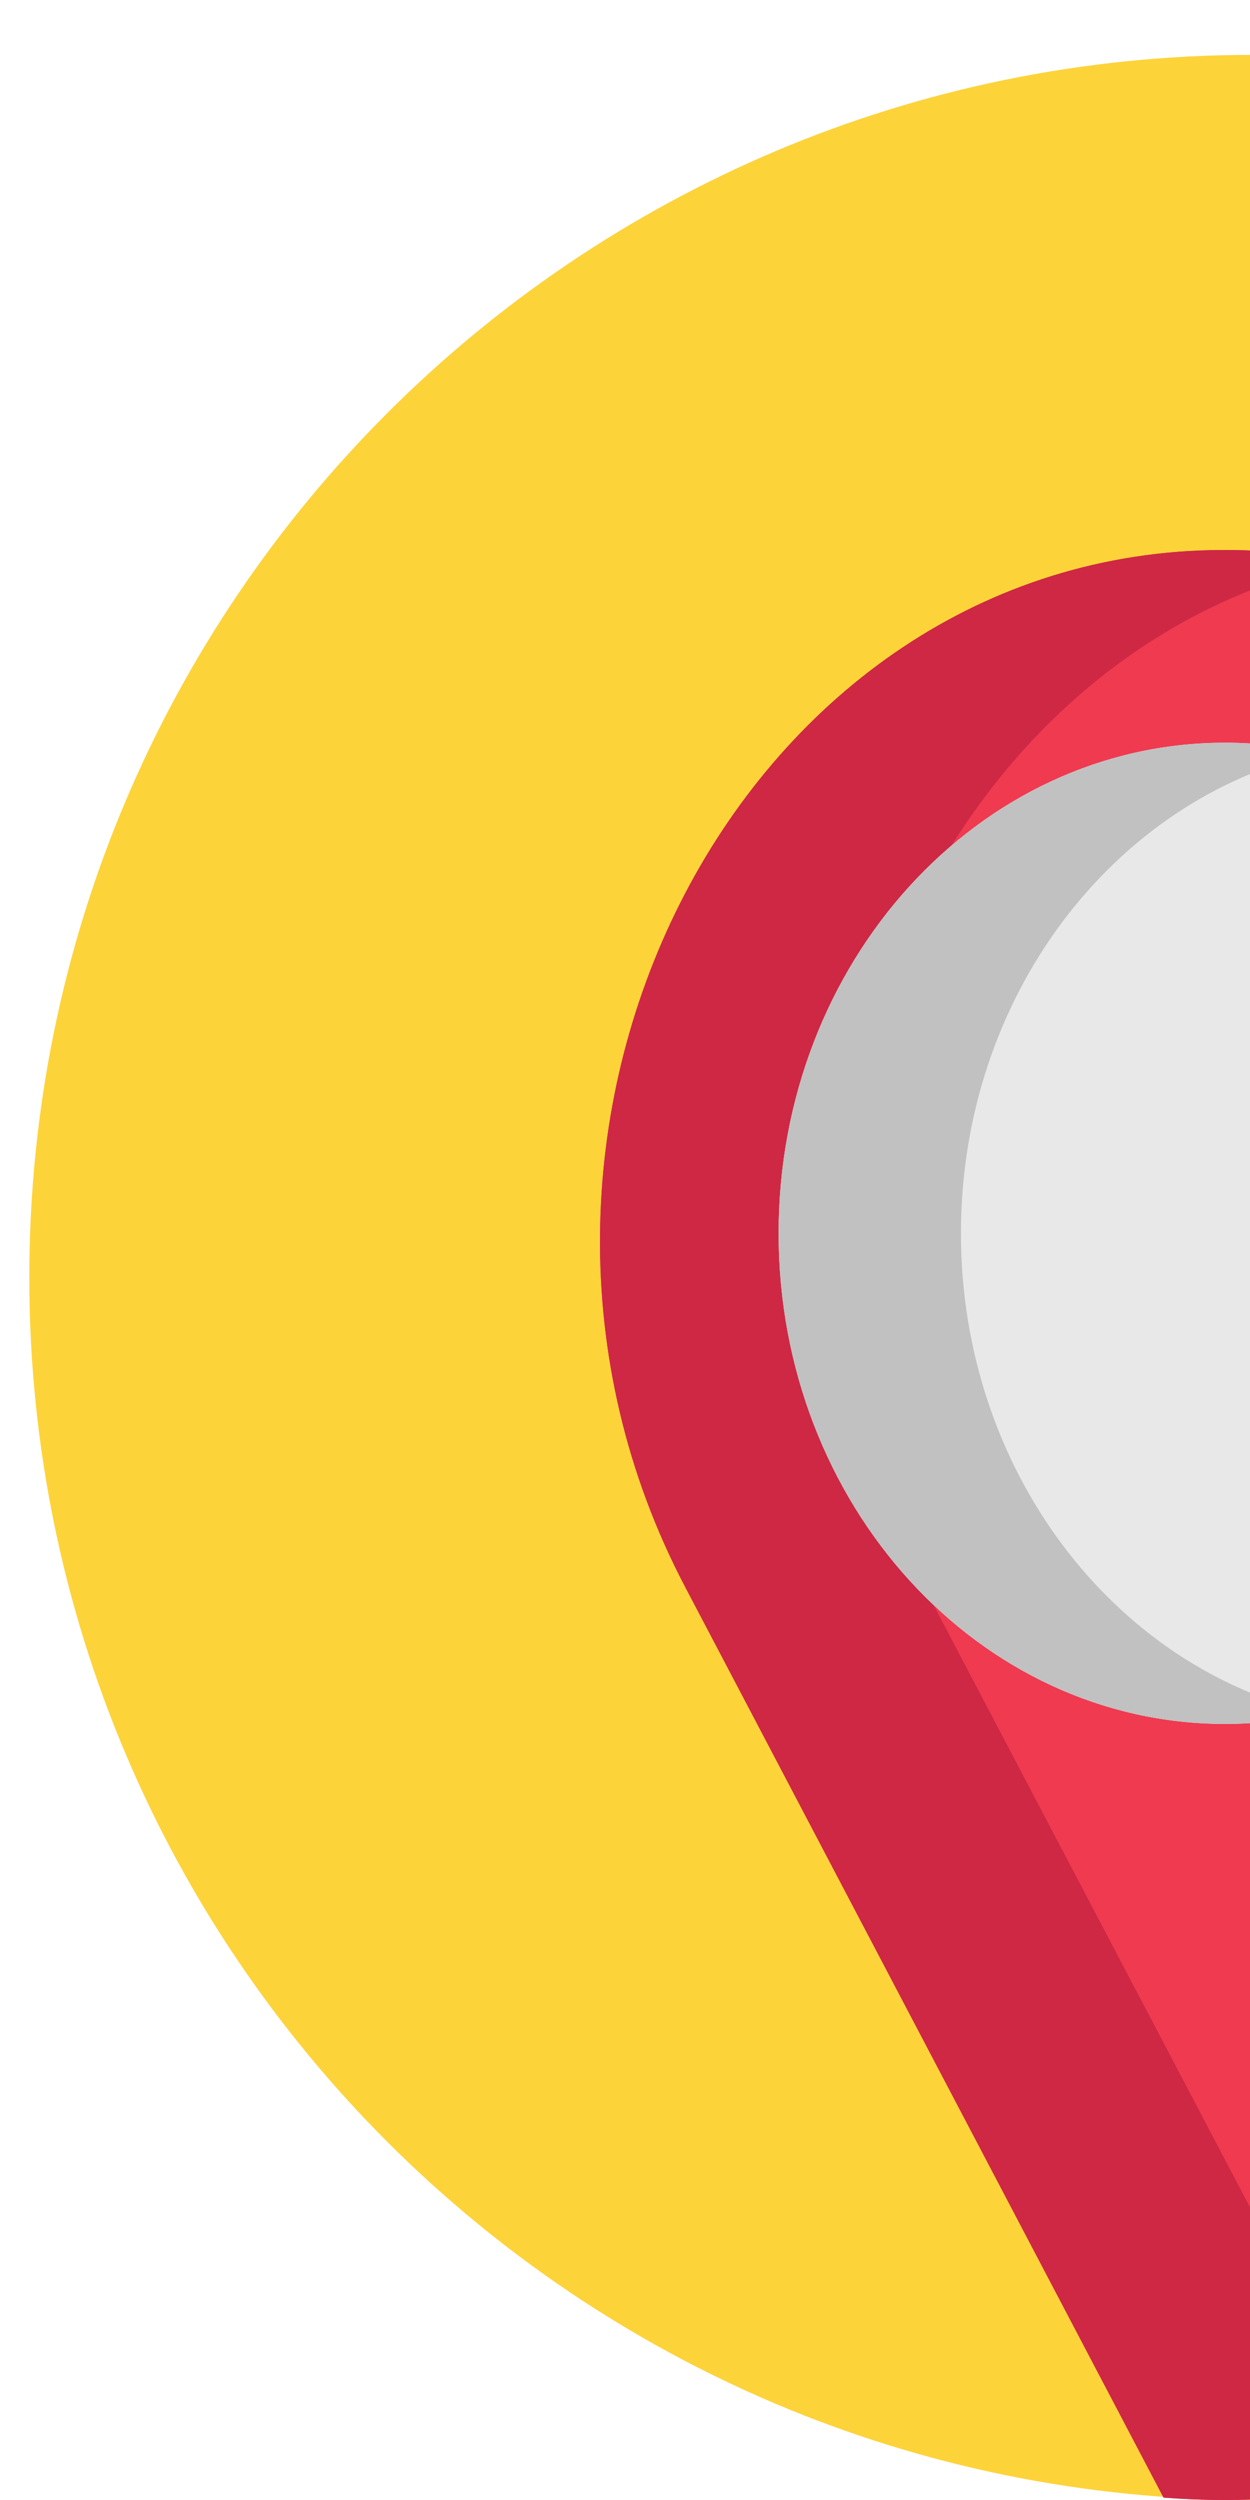 <svg width="25" height="50" viewBox="0 0 25 50" fill="none" xmlns="http://www.w3.org/2000/svg">
<g clip-path="url(#clip0)">
<path d="M49.488 25.549C49.488 39.053 38.541 50 25.037 50C11.533 50 0.586 39.053 0.586 25.549C0.586 12.045 11.533 1.098 25.037 1.098C38.541 1.098 49.488 12.045 49.488 25.549Z" fill="#FDD33A"/>
<path d="M24.784 11.003C24.69 11.001 24.595 11 24.5 11C24.405 11 24.31 11.001 24.216 11.003C14.702 11.215 8.945 22.68 13.703 31.738L18.69 41.23L23.271 49.952C23.674 49.983 24.081 50 24.491 50C24.908 50 25.32 49.982 25.73 49.951L30.221 41.401L35.297 31.738C40.055 22.68 34.298 11.215 24.784 11.003Z" fill="#EF3A50"/>
<path d="M18.481 31.738C14.086 23.37 18.665 12.948 26.889 11.242C26.211 11.101 25.509 11.019 24.784 11.003C24.69 11.001 24.595 11 24.5 11C24.405 11 24.31 11.001 24.216 11.003C14.702 11.215 8.945 22.68 13.703 31.738L18.69 41.23L23.271 49.952C23.674 49.983 24.081 50 24.491 50C24.908 50 25.32 49.982 25.73 49.951L26.889 47.743L23.468 41.23L18.481 31.738Z" fill="#CE2844"/>
<path d="M33.428 24.667C33.428 30.086 29.431 34.479 24.5 34.479C19.569 34.479 15.572 30.086 15.572 24.667C15.572 19.247 19.569 14.854 24.5 14.854C29.431 14.854 33.428 19.247 33.428 24.667Z" fill="#E8E8E8"/>
<path d="M19.219 24.667C19.219 19.934 22.267 15.985 26.323 15.059C25.735 14.925 25.125 14.854 24.5 14.854C19.569 14.854 15.572 19.247 15.572 24.667C15.572 30.086 19.569 34.479 24.5 34.479C25.125 34.479 25.735 34.408 26.323 34.274C22.267 33.349 19.219 29.399 19.219 24.667Z" fill="#C1C1C1"/>
</g>
<defs>
<clipPath id="clip0">
<rect width="50" height="50" fill="white"/>
</clipPath>
</defs>
</svg>
